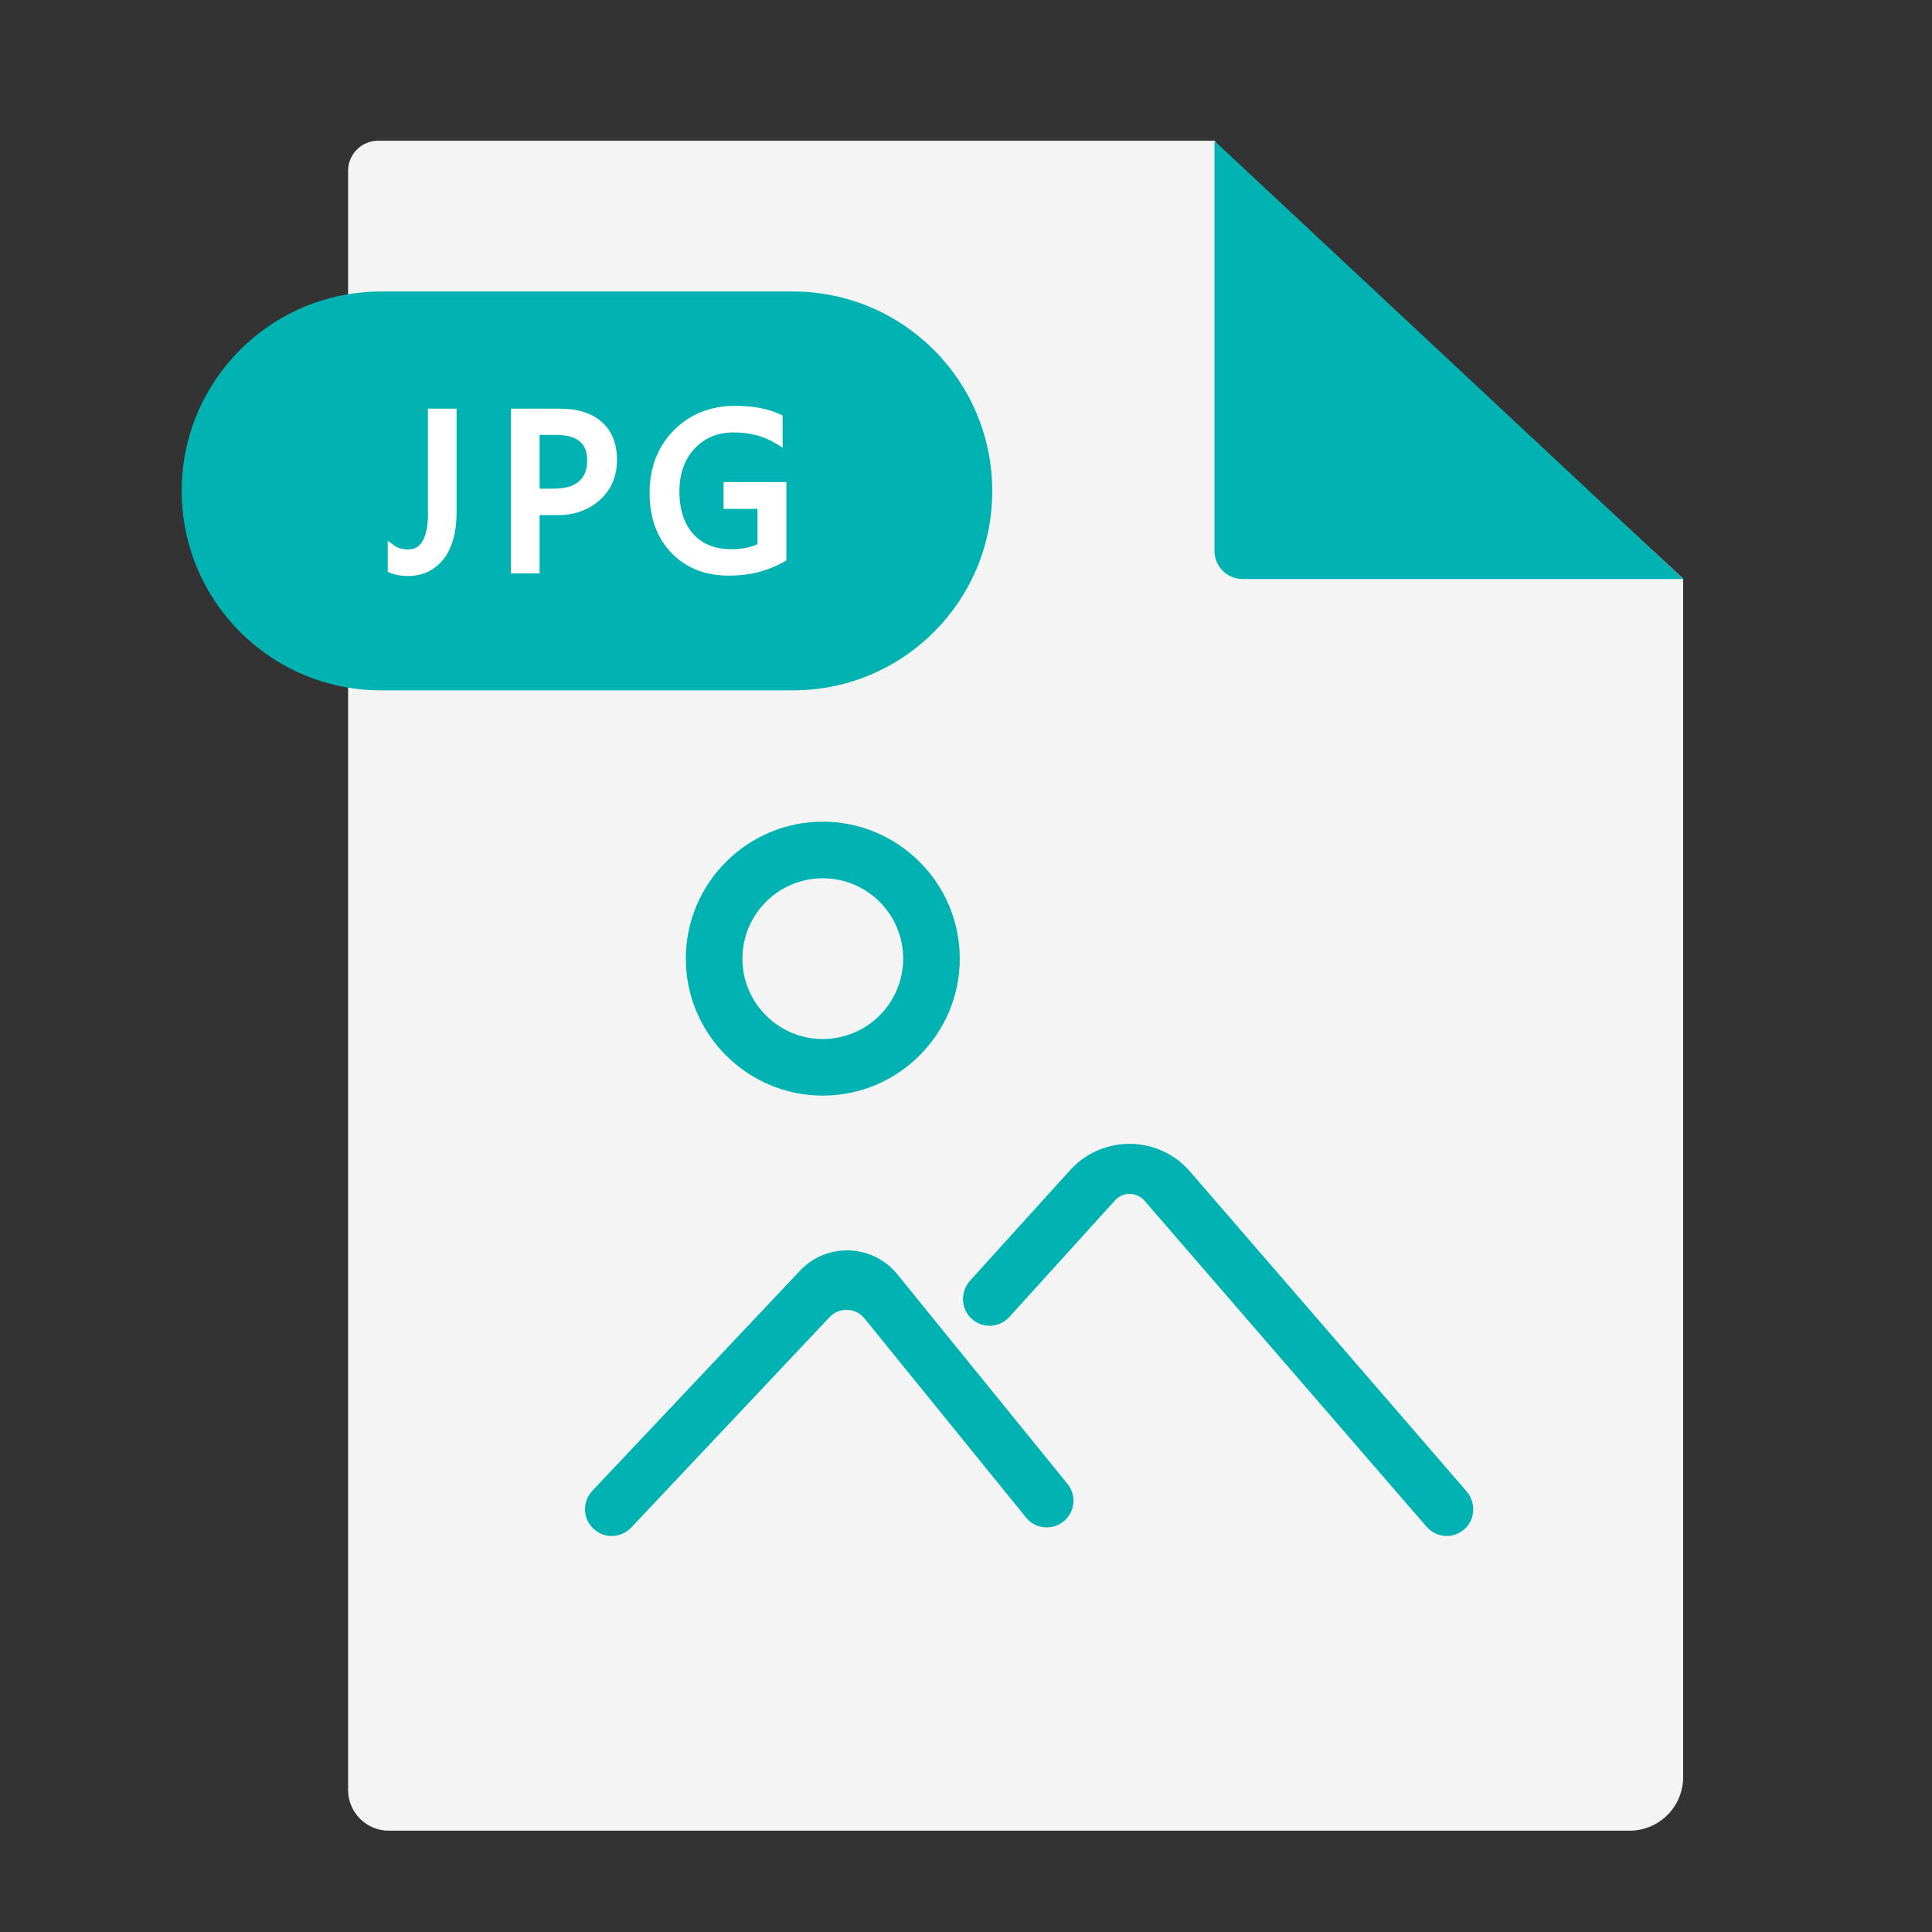 <?xml version="1.0" standalone="no"?><!DOCTYPE svg PUBLIC "-//W3C//DTD SVG 1.1//EN" "http://www.w3.org/Graphics/SVG/1.1/DTD/svg11.dtd"><svg t="1641457858135" class="icon" viewBox="0 0 1024 1024" version="1.1" xmlns="http://www.w3.org/2000/svg" p-id="1522" xmlns:xlink="http://www.w3.org/1999/xlink" width="200" height="200"><rect x="0" y="0" width="1024" height="1024" fill="#333333" stroke="none"/><defs><style type="text/css"></style></defs><path d="M892.1 307.3v634.6c0 15.7-12.7 28.4-28.4 28.4H206.1c-12 0-21.6-9.7-21.6-21.6V90.5c0-8.8 7.1-15.9 15.9-15.9h443.1c0.9 0 1.4 1.1 0.8 1.8-0.4 0.4-0.4 1.1 0.1 1.5l247.5 228.6c0.1 0.2 0.2 0.5 0.2 0.8z" fill="#F4F4F4" p-id="1523"></path><path d="M643.7 291.9V74.7l248.5 232.2H658.5c-8.2-0.1-14.8-6.7-14.8-15zM420.3 365.9H202c-58.4 0-105.7-47.3-105.7-105.7 0-58.4 47.3-105.7 105.7-105.7h218.2c58.4 0 105.7 47.3 105.7 105.7 0.1 58.4-47.2 105.7-105.6 105.7zM324.2 814.1c-3.5 0-7-1.3-9.7-3.9-5.7-5.4-5.9-14.3-0.6-20L424 673.5c14.2-15.1 38.5-14.2 51.6 1.9l90.2 111.1c4.9 6.1 4 15-2.1 19.9-6.1 4.9-15 4-19.9-2.1l-85.6-105.5c-4.7-5.8-13.4-6.1-18.5-0.7L334.5 809.7c-2.8 2.9-6.5 4.4-10.3 4.4zM766.8 814.1c-4 0-7.9-1.7-10.7-4.9L606.6 636.4c-4.1-4.7-11.4-4.8-15.6-0.2L535 698c-5.4 6-14.7 6.3-20.5 0.5-5.4-5.4-5.4-14.2-0.2-19.9l52.9-58.4c17.1-18.9 46.9-18.5 63.5 0.7l146.5 169.4c5 5.8 4.9 14.7-0.7 19.9-2.8 2.6-6.2 3.9-9.7 3.9zM436.1 580.7c-40 0-72.6-32.6-72.6-72.6s32.6-72.6 72.6-72.6 72.6 32.6 72.6 72.6-32.6 72.6-72.6 72.6z m0-115.2c-23.5 0-42.6 19.1-42.6 42.6s19.1 42.6 42.6 42.6 42.6-19.1 42.6-42.6-19.1-42.6-42.6-42.6z" fill="#00B2B2" p-id="1524"></path><path d="M226.9 271.6c0 19.6-8.1 19.6-10.8 19.6-2.8 0-5.2-0.7-7-2l-3.6-2.6V303l1.3 0.6c2.5 1.1 5.6 1.7 9.3 1.7 8 0 14.4-3.1 19.1-9.1 4.5-5.9 6.8-14.1 6.8-24.6v-55h-15.2v55zM318.9 223.6c-5.3-4.7-12.8-7-22.3-7h-25.8v87.3H286V273h8.4c9.2 0.3 17-2.3 23.2-7.7 6.3-5.5 9.4-12.7 9.4-21.5 0-8.7-2.7-15.5-8.1-20.2z m-32.9 6.9h8.6c14.9 0 16.6 7.8 16.6 13.7 0 4.8-1.4 8.4-4.3 10.9-2.9 2.6-7.4 3.9-13.4 3.9H286v-28.5zM383.5 255.7v14h18v18.7c-3.8 1.8-8.5 2.7-13.8 2.7-8.6 0-15.2-2.6-20.1-7.9-4.9-5.3-7.5-12.9-7.5-22.7 0-9.4 2.7-17.1 8.1-22.8 5.4-5.7 12.2-8.5 20.6-8.5 8.7 0 16.2 2 22.5 5.9l3.5 2.2v-17.1l-1.3-0.6c-6.5-3-14.4-4.5-23.7-4.5-13.2 0-24.2 4.4-32.7 13-8.5 8.6-12.8 19.8-12.8 33.1 0 13.2 3.9 23.9 11.6 31.9 7.7 8 18 12 30.6 12 10.8 0 20.6-2.5 29.1-7.4l1.2-0.7v-41.5h-33.3z" fill="#FFFFFF" p-id="1525"></path></svg>
